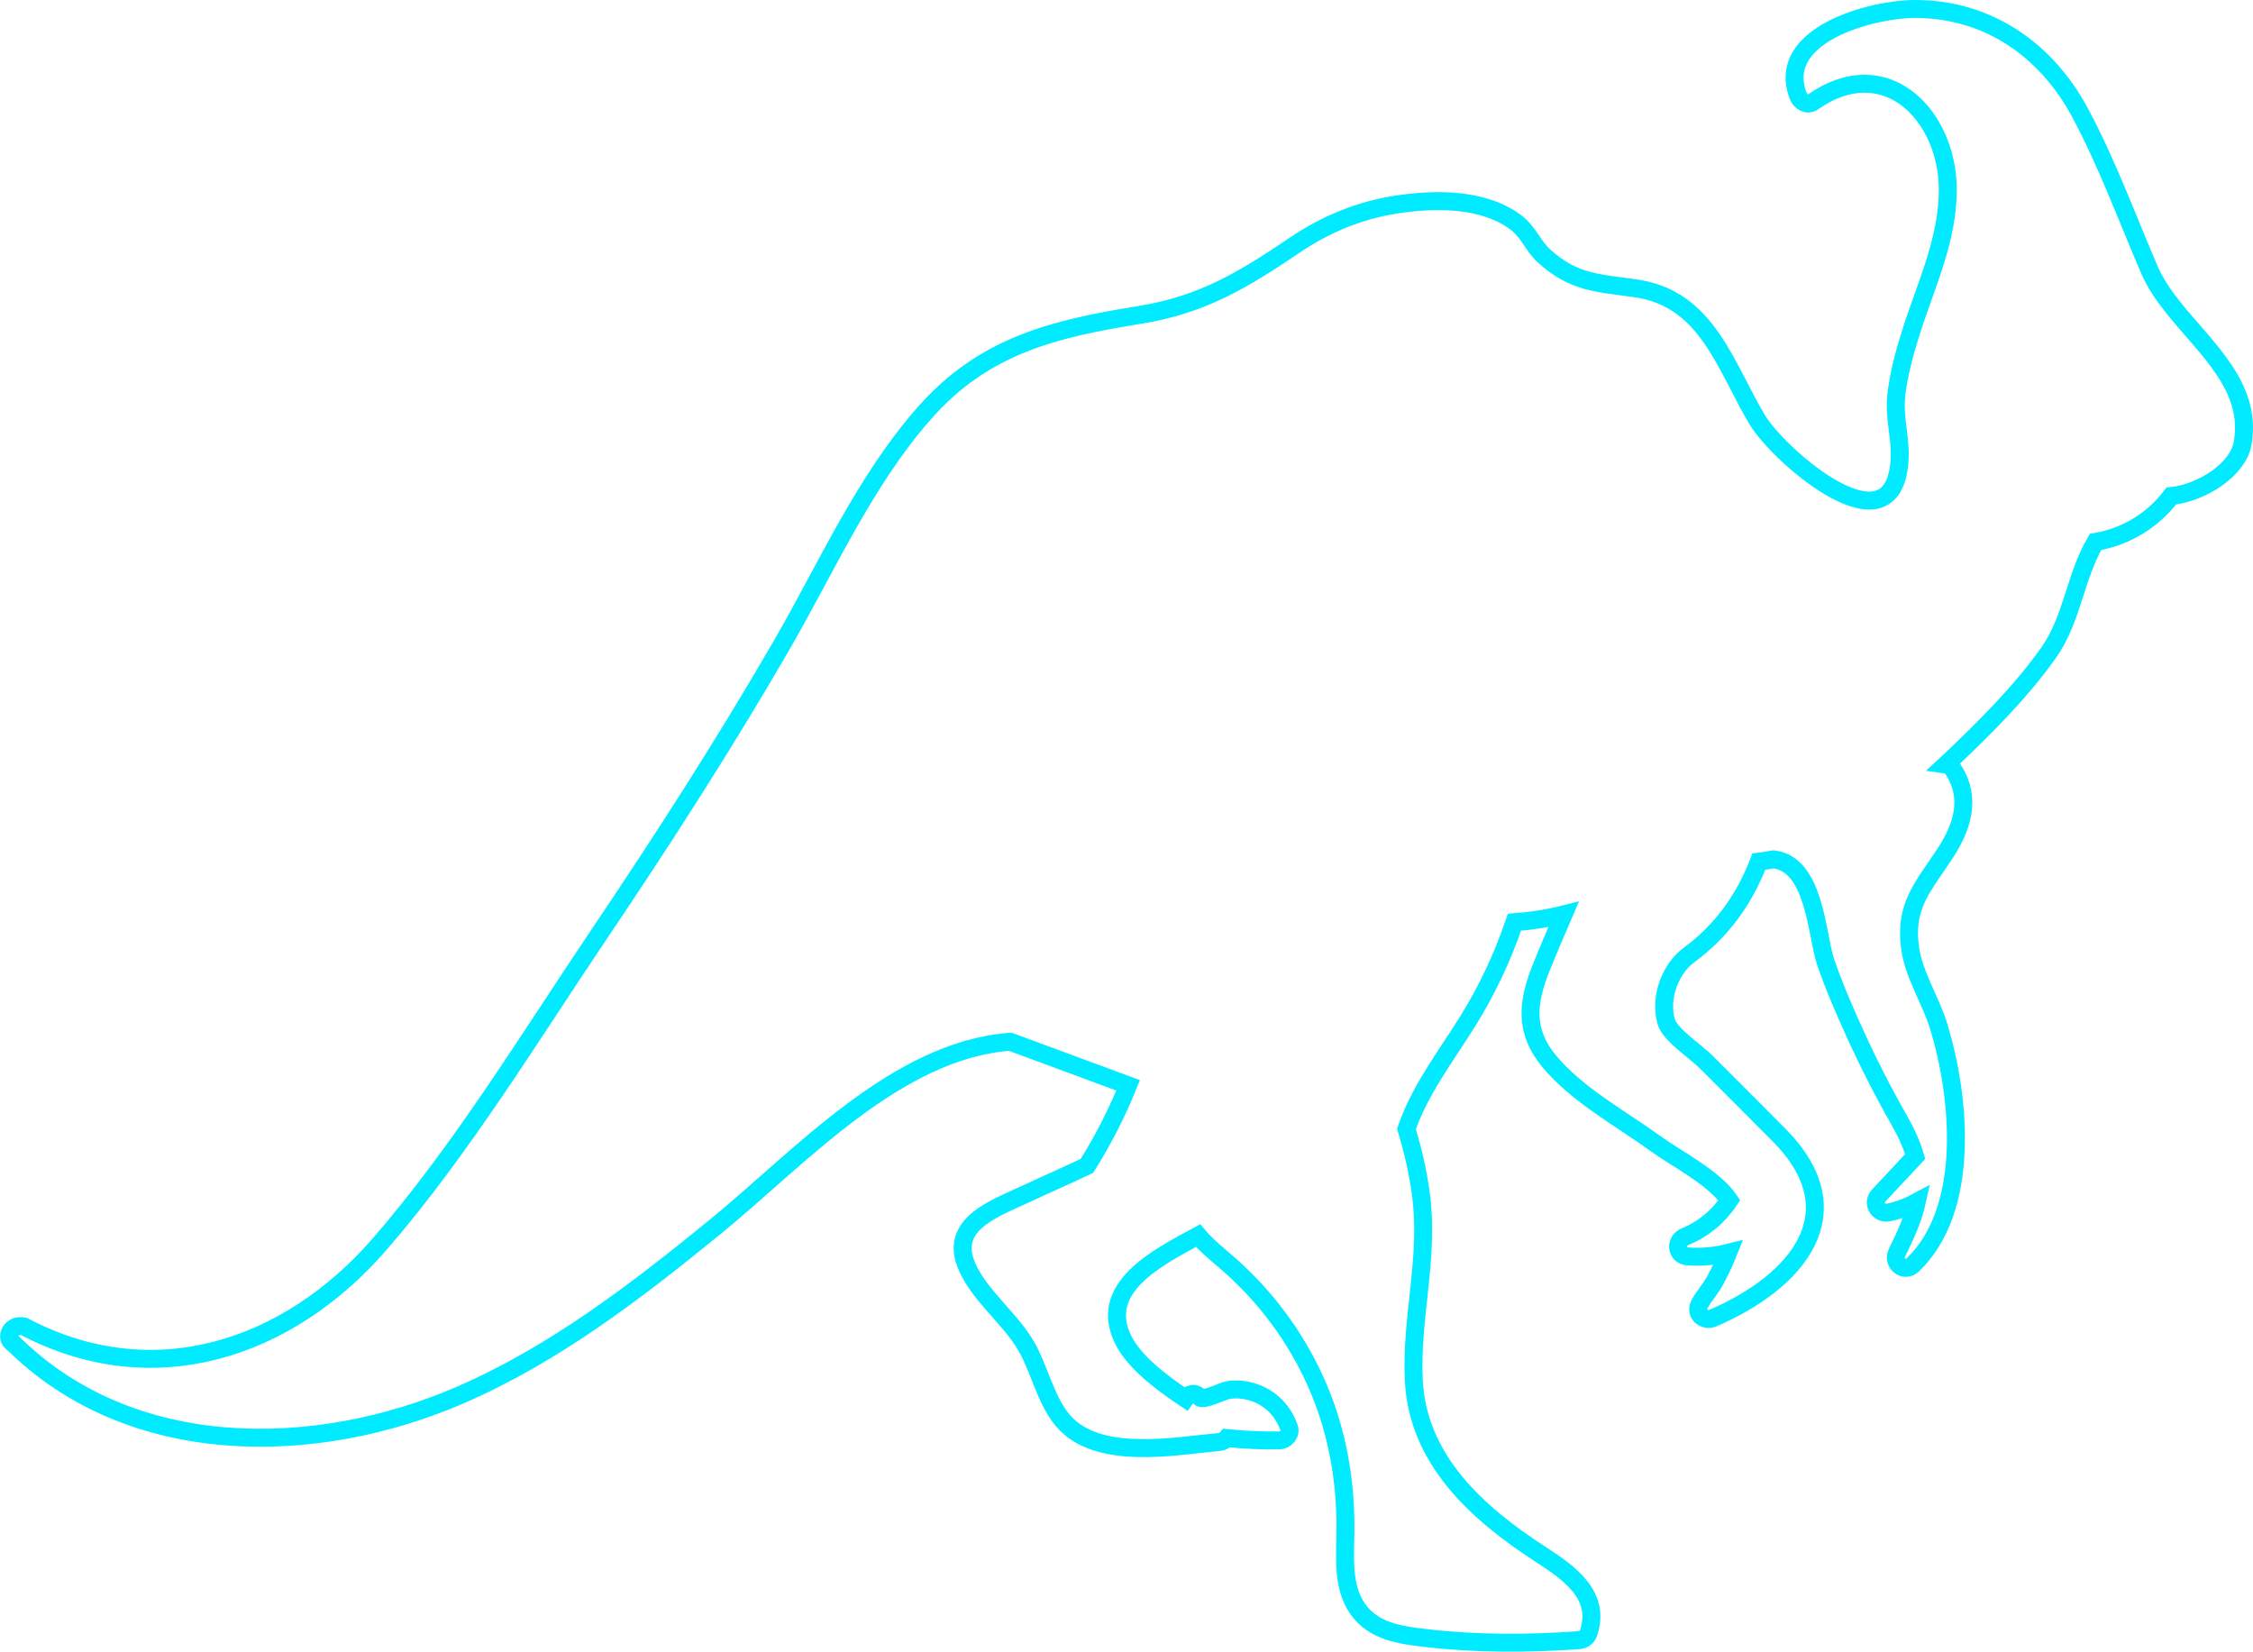 <?xml version="1.0" encoding="UTF-8"?>
<svg width="251px" height="184px" viewBox="0 0 251 184" version="1.1" xmlns="http://www.w3.org/2000/svg" xmlns:xlink="http://www.w3.org/1999/xlink">
    <!-- Generator: Sketch 48.2 (47327) - http://www.bohemiancoding.com/sketch -->
    <title>Stroke 11</title>
    <desc>Created with Sketch.</desc>
    <defs></defs>
    <g id="option-2" stroke="none" stroke-width="1" fill="none" fill-rule="evenodd" transform="translate(-110, -668)">
        <g id="page-1" transform="translate(0, 199)" stroke="#00EBFF" stroke-width="2">
            <path d="M352.144,503.297 C351.064,501.945 350.108,500.559 349.469,499.079 C346.96,493.253 344.739,487.172 341.745,481.577 C337.974,474.529 331.428,469.98 323.313,470 C318.544,470.012 307.713,472.851 310.333,479.69 C310.57,480.308 311.326,480.811 311.971,480.36 C320.101,474.67 326.98,481.886 326.999,490.105 C327.012,495.732 324.533,500.81 322.882,506.053 C322.163,508.335 321.534,510.631 321.265,513.015 C320.986,515.48 321.73,517.625 321.639,519.968 C321.201,531.156 308.18,519.815 305.749,515.729 C302.174,509.719 300.188,502.327 292.341,501.14 C288.276,500.525 285.383,500.624 281.972,497.472 C280.78,496.371 280.274,494.832 278.895,493.791 C275.26,491.046 269.813,491.129 265.538,491.79 C261.471,492.418 257.7,493.977 254.295,496.276 C248.577,500.134 243.988,502.946 237.059,504.065 C227.476,505.613 219.674,507.432 213.002,514.996 C206.297,522.598 202.095,532.21 197.053,540.921 C190.662,551.963 183.748,562.688 176.623,573.261 C168.871,584.766 161.401,597.089 152.31,607.58 C142.087,619.376 127.046,624.341 112.674,616.771 C111.269,616.424 110.417,618.025 111.501,618.67 C124.695,631.678 145.247,631.38 161.357,624.373 C171.81,619.827 180.943,612.801 189.731,605.628 C199.052,598.019 209.842,585.989 222.543,585.051 L235.683,589.906 C234.409,593.054 232.873,596.044 231.09,598.882 C228.841,599.95 226.54,600.952 224.263,602.018 C220.823,603.629 215.697,605.345 217.696,610.027 C219.079,613.268 222.381,615.733 224.206,618.757 C225.788,621.379 226.408,624.824 228.353,627.179 C232.168,631.801 240.859,630.095 245.868,629.631 C246.209,629.6 246.482,629.43 246.675,629.205 C248.619,629.397 250.569,629.494 252.535,629.459 C253.208,629.447 253.866,628.744 253.61,628.038 C252.931,626.16 251.566,624.732 249.649,624.105 C248.757,623.813 247.826,623.707 246.897,623.838 C246.29,623.924 244.002,625.098 243.66,624.667 C243.15,624.027 242.423,624.268 242.055,624.8 C239.269,622.955 236.388,620.715 235.175,618.332 C232.211,612.511 238.848,609.152 243.476,606.644 C244.425,607.785 245.638,608.74 246.837,609.786 C250.968,613.392 254.292,617.858 256.556,622.872 C258.92,628.108 259.929,633.706 259.894,639.434 C259.877,642.318 259.495,645.693 261.244,648.216 C263.017,650.775 266.074,651.16 268.936,651.489 C274.577,652.138 280.252,652.118 285.909,651.713 C286.426,651.676 286.819,651.385 286.984,650.888 C288.38,646.685 284.799,644.204 281.611,642.14 C274.66,637.634 267.921,631.657 267.503,622.722 C267.177,615.766 269.233,609.154 268.31,602.121 C267.979,599.6 267.421,597.158 266.69,594.778 C268.14,590.5 271.008,586.776 273.468,582.841 C275.675,579.313 277.397,575.625 278.723,571.739 C280.571,571.601 282.395,571.322 284.192,570.871 C283.339,572.843 282.496,574.819 281.698,576.809 C280.159,580.652 279.792,583.83 282.57,587.199 C285.685,590.976 290.641,593.638 294.543,596.472 C296.707,598.043 300.971,600.203 302.661,602.706 C301.47,604.511 299.759,605.936 297.733,606.763 C296.586,607.229 296.714,608.875 298.029,608.966 C299.564,609.072 301.075,608.934 302.529,608.569 C302.055,609.767 301.486,610.891 301.061,611.675 C300.551,612.618 299.858,613.325 299.339,614.289 C298.768,615.35 299.879,616.251 300.865,615.824 C310.254,611.755 316.74,604.076 308.212,595.454 C305.514,592.727 302.791,590.023 300.08,587.307 C298.943,586.168 296.067,584.273 295.644,582.864 C294.829,580.14 296.11,576.898 298.159,575.393 C301.834,572.692 304.347,569.168 305.946,564.986 C306.497,564.909 307.05,564.839 307.591,564.733 C312.229,565.28 312.362,573.147 313.39,576.165 C314.311,578.87 315.468,581.516 316.647,584.116 C318.13,587.381 319.76,590.576 321.532,593.691 C322.408,595.231 323.005,596.578 323.367,597.837 C322.7,598.549 322.321,598.954 321.943,599.359 C321.06,600.304 320.178,601.248 319.295,602.192 C318.505,603.037 319.3,604.287 320.379,604.068 C321.5,603.841 322.559,603.447 323.541,602.914 C323.172,604.605 322.411,606.392 321.337,608.556 C320.779,609.678 322.141,610.82 323.088,609.915 C329.586,603.716 328.386,591.19 325.984,583.332 C325.101,580.446 323.241,577.668 322.807,574.666 C322.121,569.905 324.261,567.777 326.672,564.107 C328.658,561.085 329.667,557.856 327.556,554.665 C327.353,554.357 327.074,554.206 326.786,554.166 C326.956,554.008 327.13,553.853 327.3,553.694 C331.131,550.069 335.17,546.034 338.227,541.719 C340.881,537.976 341.163,533.276 343.455,529.373 C346.787,528.811 349.821,527.005 351.889,524.263 C355.373,523.883 359.316,521.298 359.838,518.426 C360.979,512.141 355.836,507.915 352.144,503.297 Z" id="Stroke-11"></path>
        </g>
    </g>
</svg>